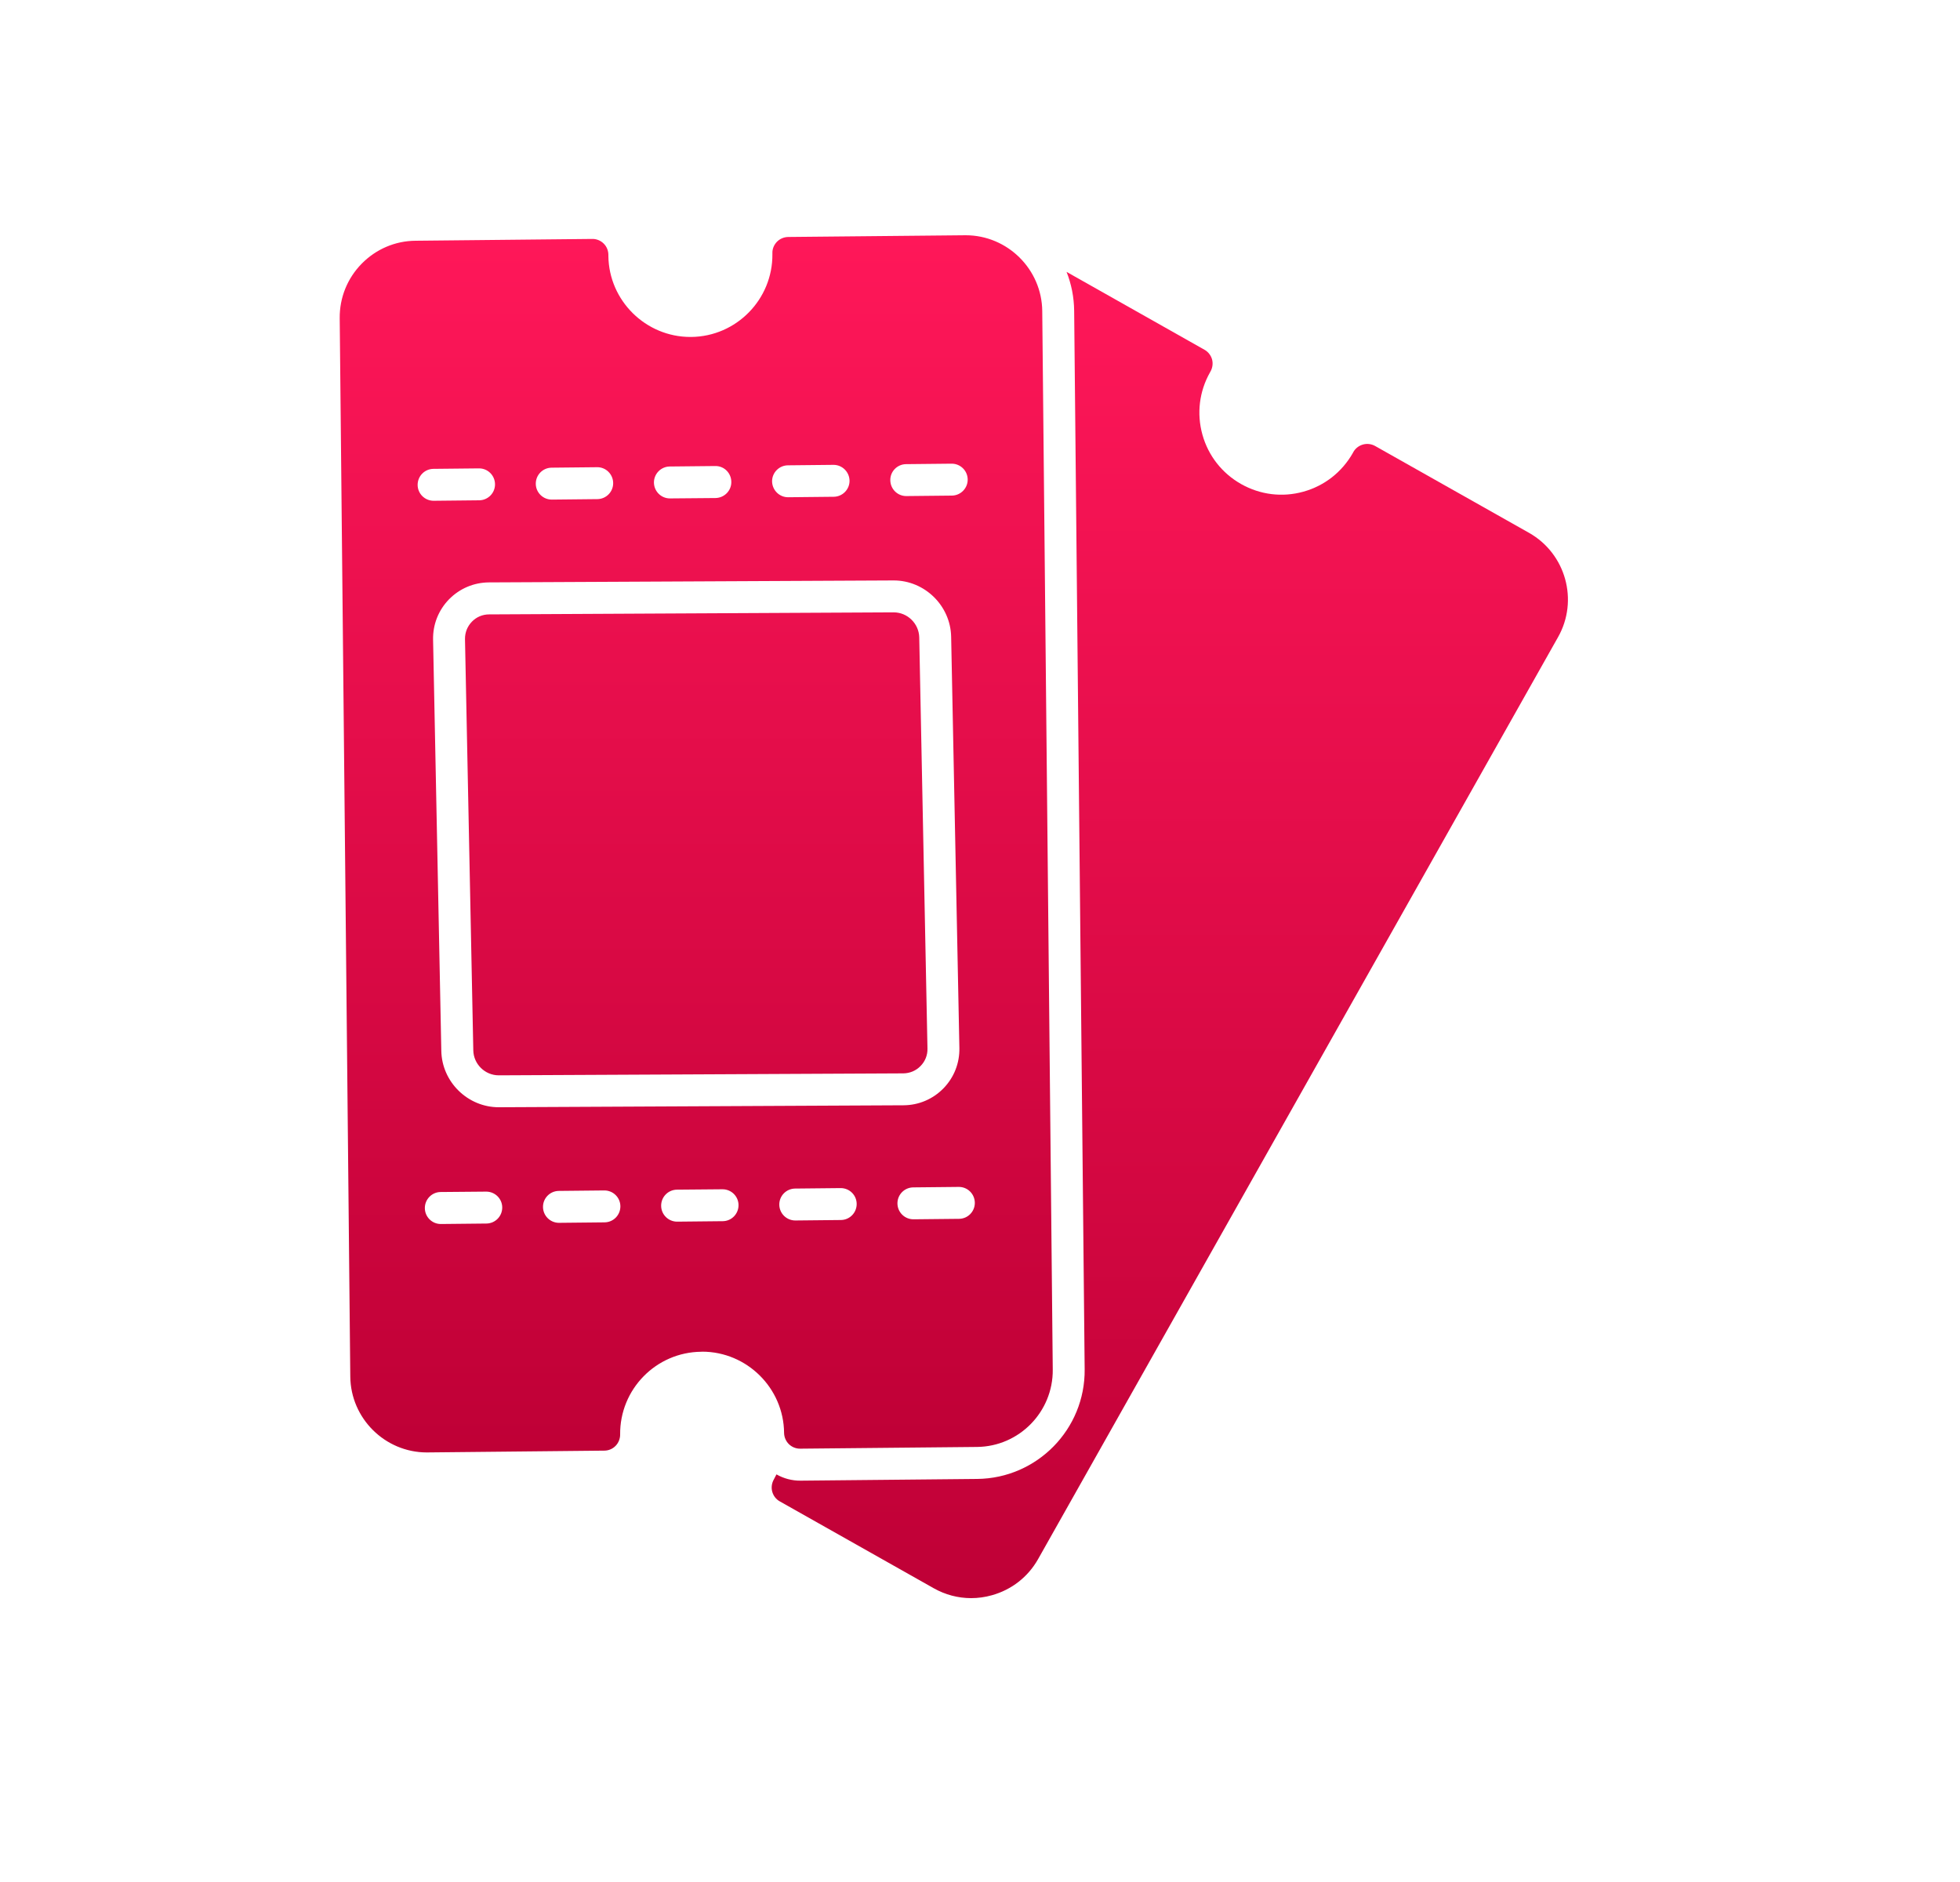 <svg width="25" height="24" viewBox="0 0 25 24" fill="none" xmlns="http://www.w3.org/2000/svg">
<path fill-rule="evenodd" clip-rule="evenodd" d="M5.444 18.522C4.911 18.522 4.473 18.088 4.468 17.555L4.333 4.056C4.331 3.796 4.43 3.55 4.613 3.363C4.796 3.177 5.04 3.072 5.3 3.07L7.555 3.047C7.609 3.046 7.662 3.068 7.7 3.106C7.739 3.144 7.76 3.197 7.76 3.251V3.264C7.766 3.833 8.235 4.297 8.806 4.297L8.817 4.297C9.393 4.291 9.857 3.817 9.852 3.241V3.23C9.85 3.176 9.871 3.124 9.909 3.084C9.947 3.045 9.999 3.023 10.053 3.022L12.317 3C12.851 3 13.289 3.434 13.294 3.967L13.428 17.466C13.433 18.004 13 18.447 12.461 18.452L10.207 18.474C10.154 18.475 10.101 18.454 10.062 18.416C10.024 18.378 10.002 18.327 10.001 18.273C9.996 17.702 9.527 17.237 8.956 17.237L8.945 17.238C8.368 17.243 7.904 17.717 7.91 18.294C7.91 18.348 7.889 18.4 7.852 18.438C7.814 18.477 7.762 18.499 7.708 18.499L5.444 18.522ZM5.531 6.386C5.419 6.386 5.328 6.296 5.327 6.185C5.326 6.072 5.416 5.98 5.529 5.979L6.108 5.973H6.111C6.222 5.973 6.313 6.063 6.314 6.175C6.315 6.287 6.225 6.379 6.112 6.38L5.533 6.386C5.532 6.386 5.531 6.386 5.531 6.386ZM6.362 14.12C5.966 14.12 5.637 13.798 5.629 13.402L5.524 8.158C5.52 7.965 5.592 7.782 5.727 7.643C5.863 7.505 6.043 7.428 6.237 7.427L11.396 7.402H11.399C11.795 7.402 12.124 7.724 12.132 8.12L12.237 13.364C12.241 13.557 12.169 13.74 12.034 13.879C11.899 14.017 11.718 14.094 11.524 14.095L6.366 14.12C6.365 14.12 6.362 14.12 6.362 14.12ZM11.399 7.809L6.239 7.835C6.155 7.835 6.077 7.868 6.019 7.928C5.961 7.988 5.93 8.066 5.931 8.15L6.037 13.394C6.04 13.57 6.186 13.713 6.362 13.713H6.364L11.522 13.688C11.606 13.687 11.684 13.654 11.742 13.594C11.801 13.534 11.832 13.455 11.83 13.372L11.725 8.128C11.721 7.952 11.575 7.809 11.399 7.809ZM11.651 15.549C11.539 15.549 11.448 15.459 11.447 15.347C11.446 15.235 11.536 15.143 11.649 15.142L12.229 15.136H12.231C12.342 15.136 12.433 15.226 12.434 15.338C12.435 15.45 12.345 15.542 12.233 15.543L11.653 15.549C11.652 15.549 11.651 15.549 11.651 15.549ZM10.144 15.564C10.032 15.564 9.941 15.474 9.94 15.362C9.939 15.25 10.029 15.158 10.142 15.157L10.722 15.151H10.723C10.835 15.151 10.926 15.24 10.927 15.352C10.928 15.465 10.838 15.557 10.726 15.558L10.146 15.564C10.145 15.564 10.144 15.564 10.144 15.564ZM8.637 15.579C8.525 15.579 8.434 15.489 8.433 15.377C8.432 15.264 8.522 15.172 8.635 15.171L9.214 15.166H9.216C9.328 15.166 9.419 15.256 9.42 15.367C9.421 15.48 9.331 15.572 9.219 15.573L8.639 15.579C8.638 15.579 8.637 15.579 8.637 15.579ZM7.13 15.594C7.018 15.594 6.927 15.504 6.926 15.392C6.925 15.28 7.015 15.188 7.128 15.187L7.707 15.181H7.709C7.821 15.181 7.912 15.271 7.913 15.382C7.914 15.495 7.824 15.587 7.711 15.588L7.132 15.594C7.131 15.594 7.13 15.594 7.13 15.594ZM5.622 15.609C5.511 15.609 5.42 15.519 5.419 15.407C5.418 15.295 5.508 15.202 5.62 15.201L6.2 15.196H6.202C6.314 15.196 6.405 15.286 6.406 15.397C6.407 15.51 6.317 15.602 6.204 15.603L5.625 15.609C5.624 15.609 5.623 15.609 5.622 15.609ZM11.559 6.326C11.448 6.326 11.357 6.236 11.356 6.124C11.354 6.012 11.445 5.92 11.557 5.919L12.137 5.913H12.139C12.251 5.913 12.342 6.003 12.343 6.115C12.344 6.227 12.253 6.319 12.141 6.32L11.561 6.326C11.56 6.326 11.56 6.326 11.559 6.326ZM10.052 6.341C9.941 6.341 9.85 6.251 9.848 6.139C9.847 6.027 9.938 5.935 10.05 5.934L10.63 5.928H10.632C10.743 5.928 10.834 6.018 10.836 6.13C10.837 6.242 10.746 6.334 10.634 6.335L10.054 6.341C10.053 6.341 10.053 6.341 10.052 6.341ZM8.545 6.356C8.433 6.356 8.343 6.266 8.341 6.155C8.34 6.042 8.431 5.95 8.543 5.949L9.123 5.943C9.236 5.941 9.327 6.032 9.328 6.145C9.33 6.257 9.239 6.349 9.127 6.351L8.547 6.356C8.546 6.356 8.546 6.356 8.545 6.356ZM7.038 6.371C6.926 6.371 6.835 6.281 6.834 6.17C6.833 6.057 6.923 5.965 7.036 5.964L7.616 5.958C7.727 5.956 7.82 6.047 7.821 6.16C7.822 6.272 7.732 6.364 7.619 6.365L7.04 6.371C7.039 6.371 7.039 6.371 7.038 6.371Z" fill="url(#paint0_linear_530_18)"/>
<path fill-rule="evenodd" clip-rule="evenodd" d="M12.386 20.38C12.221 20.38 12.057 20.337 11.91 20.254L9.946 19.146C9.899 19.12 9.865 19.076 9.85 19.023C9.836 18.972 9.843 18.916 9.869 18.869C9.881 18.847 9.893 18.825 9.904 18.802C9.997 18.855 10.103 18.883 10.211 18.882L12.465 18.86C13.228 18.852 13.843 18.225 13.835 17.462L13.701 3.963C13.699 3.788 13.665 3.621 13.604 3.467L15.363 4.46C15.41 4.486 15.445 4.531 15.46 4.583C15.474 4.636 15.466 4.692 15.439 4.739L15.433 4.75C15.297 4.991 15.262 5.274 15.337 5.543C15.412 5.812 15.588 6.036 15.831 6.173C16.074 6.31 16.356 6.345 16.625 6.27C16.895 6.195 17.118 6.019 17.256 5.776L17.261 5.766C17.287 5.719 17.331 5.684 17.384 5.669C17.436 5.654 17.492 5.661 17.539 5.687L19.503 6.795C19.972 7.06 20.138 7.657 19.873 8.125L13.24 19.884C13.112 20.11 12.903 20.273 12.652 20.343C12.564 20.368 12.475 20.38 12.386 20.38Z" fill="url(#paint1_linear_530_18)"/>
<defs>
<linearGradient id="paint0_linear_530_18" x1="8.881" y1="3" x2="8.881" y2="18.522" gradientUnits="userSpaceOnUse">
<stop stop-color="#FF1759"/>
<stop offset="1" stop-color="#BF0036"/>
</linearGradient>
<linearGradient id="paint1_linear_530_18" x1="14.921" y1="3.467" x2="14.921" y2="20.38" gradientUnits="userSpaceOnUse">
<stop stop-color="#FF1759"/>
<stop offset="1" stop-color="#BF0036"/>
</linearGradient>
</defs>
</svg>
